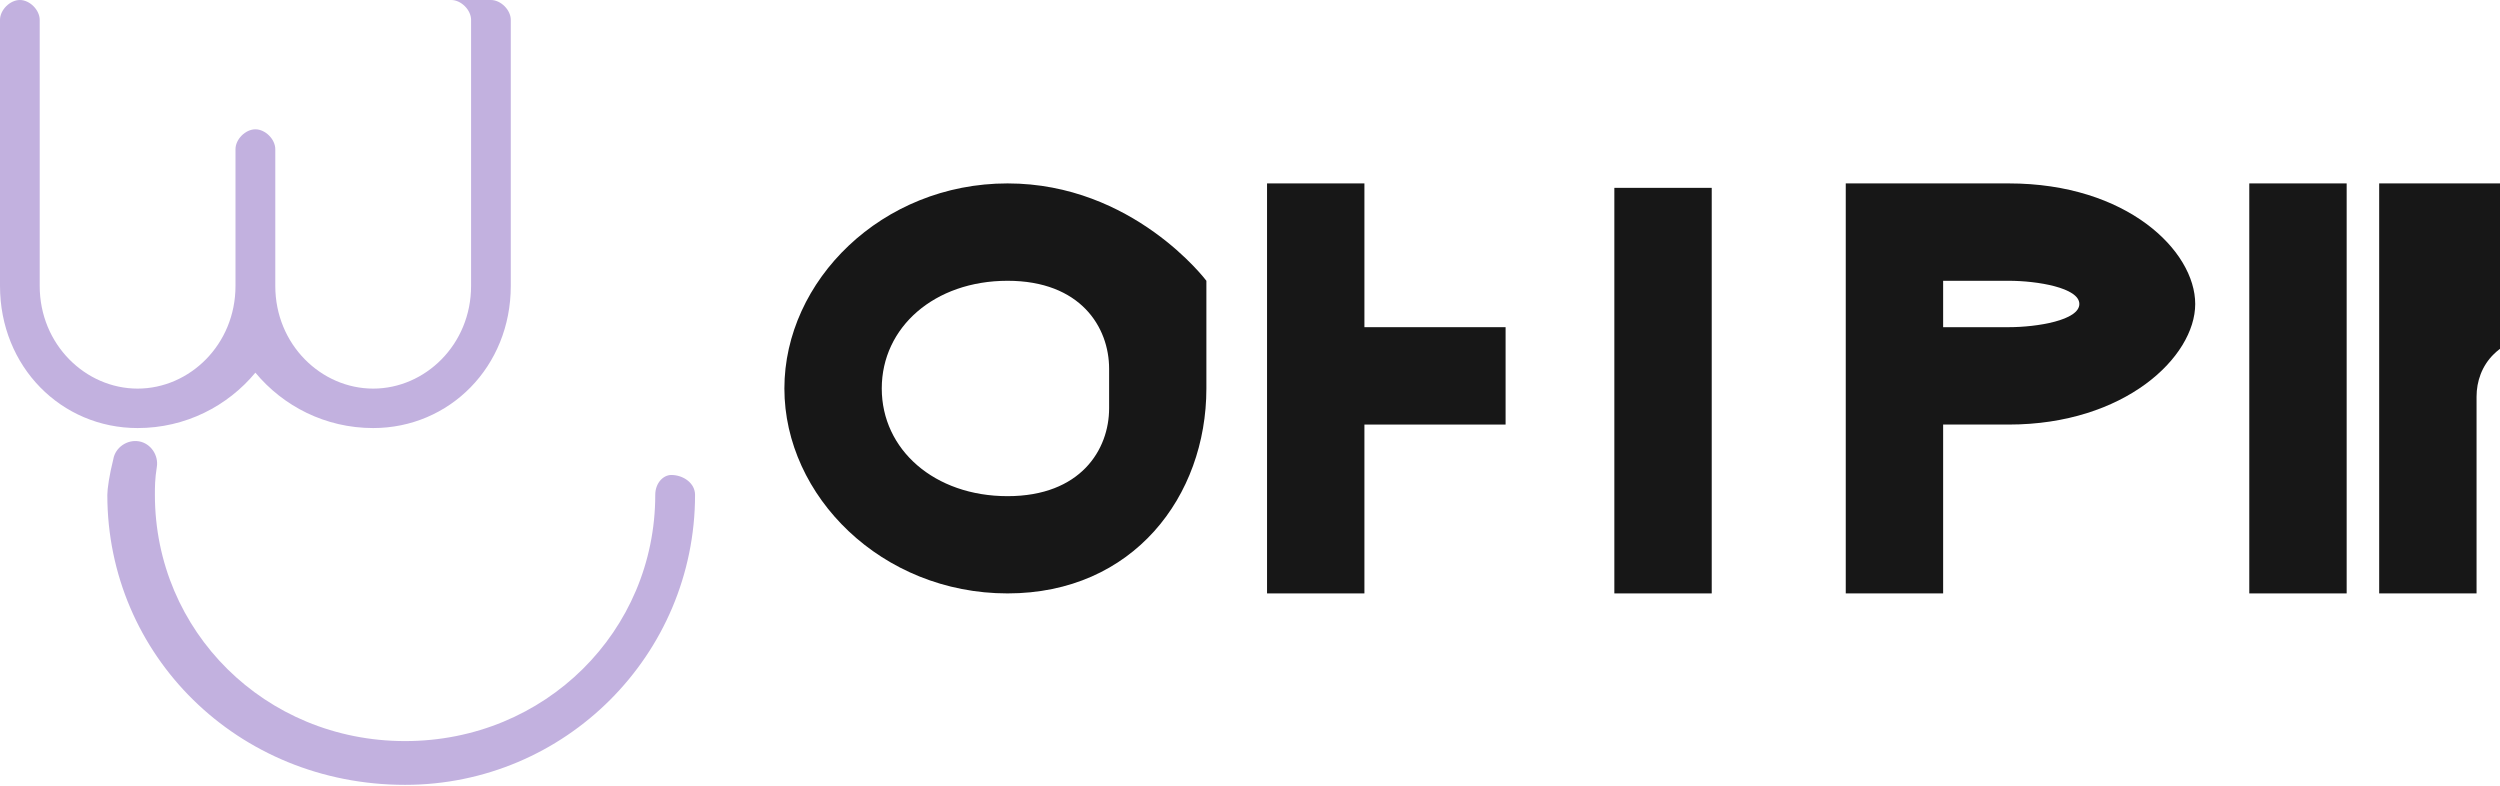 <?xml version="1.0" encoding="UTF-8" standalone="no"?>
<svg width="563" height="177" viewBox="0 0 563 177" fill="none" xmlns="http://www.w3.org/2000/svg">
  <path d="M363.551 42.304H385.481V133.636H363.551V42.304Z" fill="#171717"/>
  <path d="M452.373 41.304C451.813 41.304 415.664 41.304 415.664 41.304V133.636H437.594V95.611H452.373C478.467 95.611 494.362 80.393 494.362 68.457C494.362 56.521 479.027 41.304 452.373 41.304ZM452.373 73.681H437.594V63.233H452.373C458.772 63.233 468.269 64.794 468.269 68.457C468.269 72.121 458.772 73.681 452.373 73.681Z" fill="#171717"/>
  <path d="M563 41.304H535.791V133.636H557.721V89.326C557.721 82.482 562.44 75.242 574.897 75.242C574.897 75.242 574.897 41.304 563 41.304Z" fill="#171717"/>
  <path d="M506.538 41.304H528.468V133.636H506.538V41.304Z" fill="#171717"/>
  <path d="M307.267 41.304H285.338V133.636H307.267V95.611H339.059V73.681H307.267V41.304Z" fill="#171717"/>
  <path d="M271.678 63.233C271.678 63.233 255.223 41.304 226.898 41.304C198.573 41.304 176.644 63.233 176.644 87.484C176.644 111.735 198.573 133.636 226.898 133.636C255.223 133.636 271.678 111.735 271.678 87.484V63.233ZM226.898 111.735C210.45 111.735 198.573 101.276 198.573 87.484C198.573 73.681 210.45 63.233 226.898 63.233C243.345 63.233 249.773 73.681 249.773 83.046V91.947C249.773 101.276 243.345 111.735 226.898 111.735Z" fill="#171717"/>
  <path d="M101.608 0C103.848 0 106.088 2.24 106.088 4.48V64.384C106.088 77.621 95.727 87.514 84.041 87.514C72.356 87.514 61.995 77.621 61.995 64.384V33.602C61.995 31.362 59.755 29.121 57.514 29.121C55.274 29.121 53.034 31.362 53.034 33.602V64.384C53.034 77.621 42.673 87.514 30.987 87.514C19.302 87.514 8.941 77.621 8.941 64.384V4.48C8.941 2.24 6.701 0 4.48 0C2.24 0 0 2.24 0 4.48V64.384C0 82.584 13.794 96.398 30.987 96.398C41.792 96.398 51.271 91.445 57.514 83.922C63.758 91.445 73.237 96.398 84.041 96.398C101.235 96.398 115.029 82.584 115.029 64.384V4.48C115.029 2.24 112.789 0 110.549 0" fill="#C2B1DF"/>
  <path d="M91.224 176.747C127.273 176.747 156.525 147.495 156.525 111.446C156.525 108.771 153.85 106.965 151.175 106.965C149.37 106.965 147.564 108.771 147.564 111.446C147.564 142.12 122.792 166.892 91.224 166.892C59.656 166.892 34.883 142.12 34.883 111.446C34.883 109.672 34.883 107.871 35.31 105.208C35.763 102.532 33.952 99.85 31.303 99.39C28.654 98.936 25.972 100.747 25.519 103.403C24.623 106.965 24.17 110.098 24.17 111.446C24.17 147.495 53.421 176.747 91.224 176.747" fill="#C2B1DF"/>
</svg>